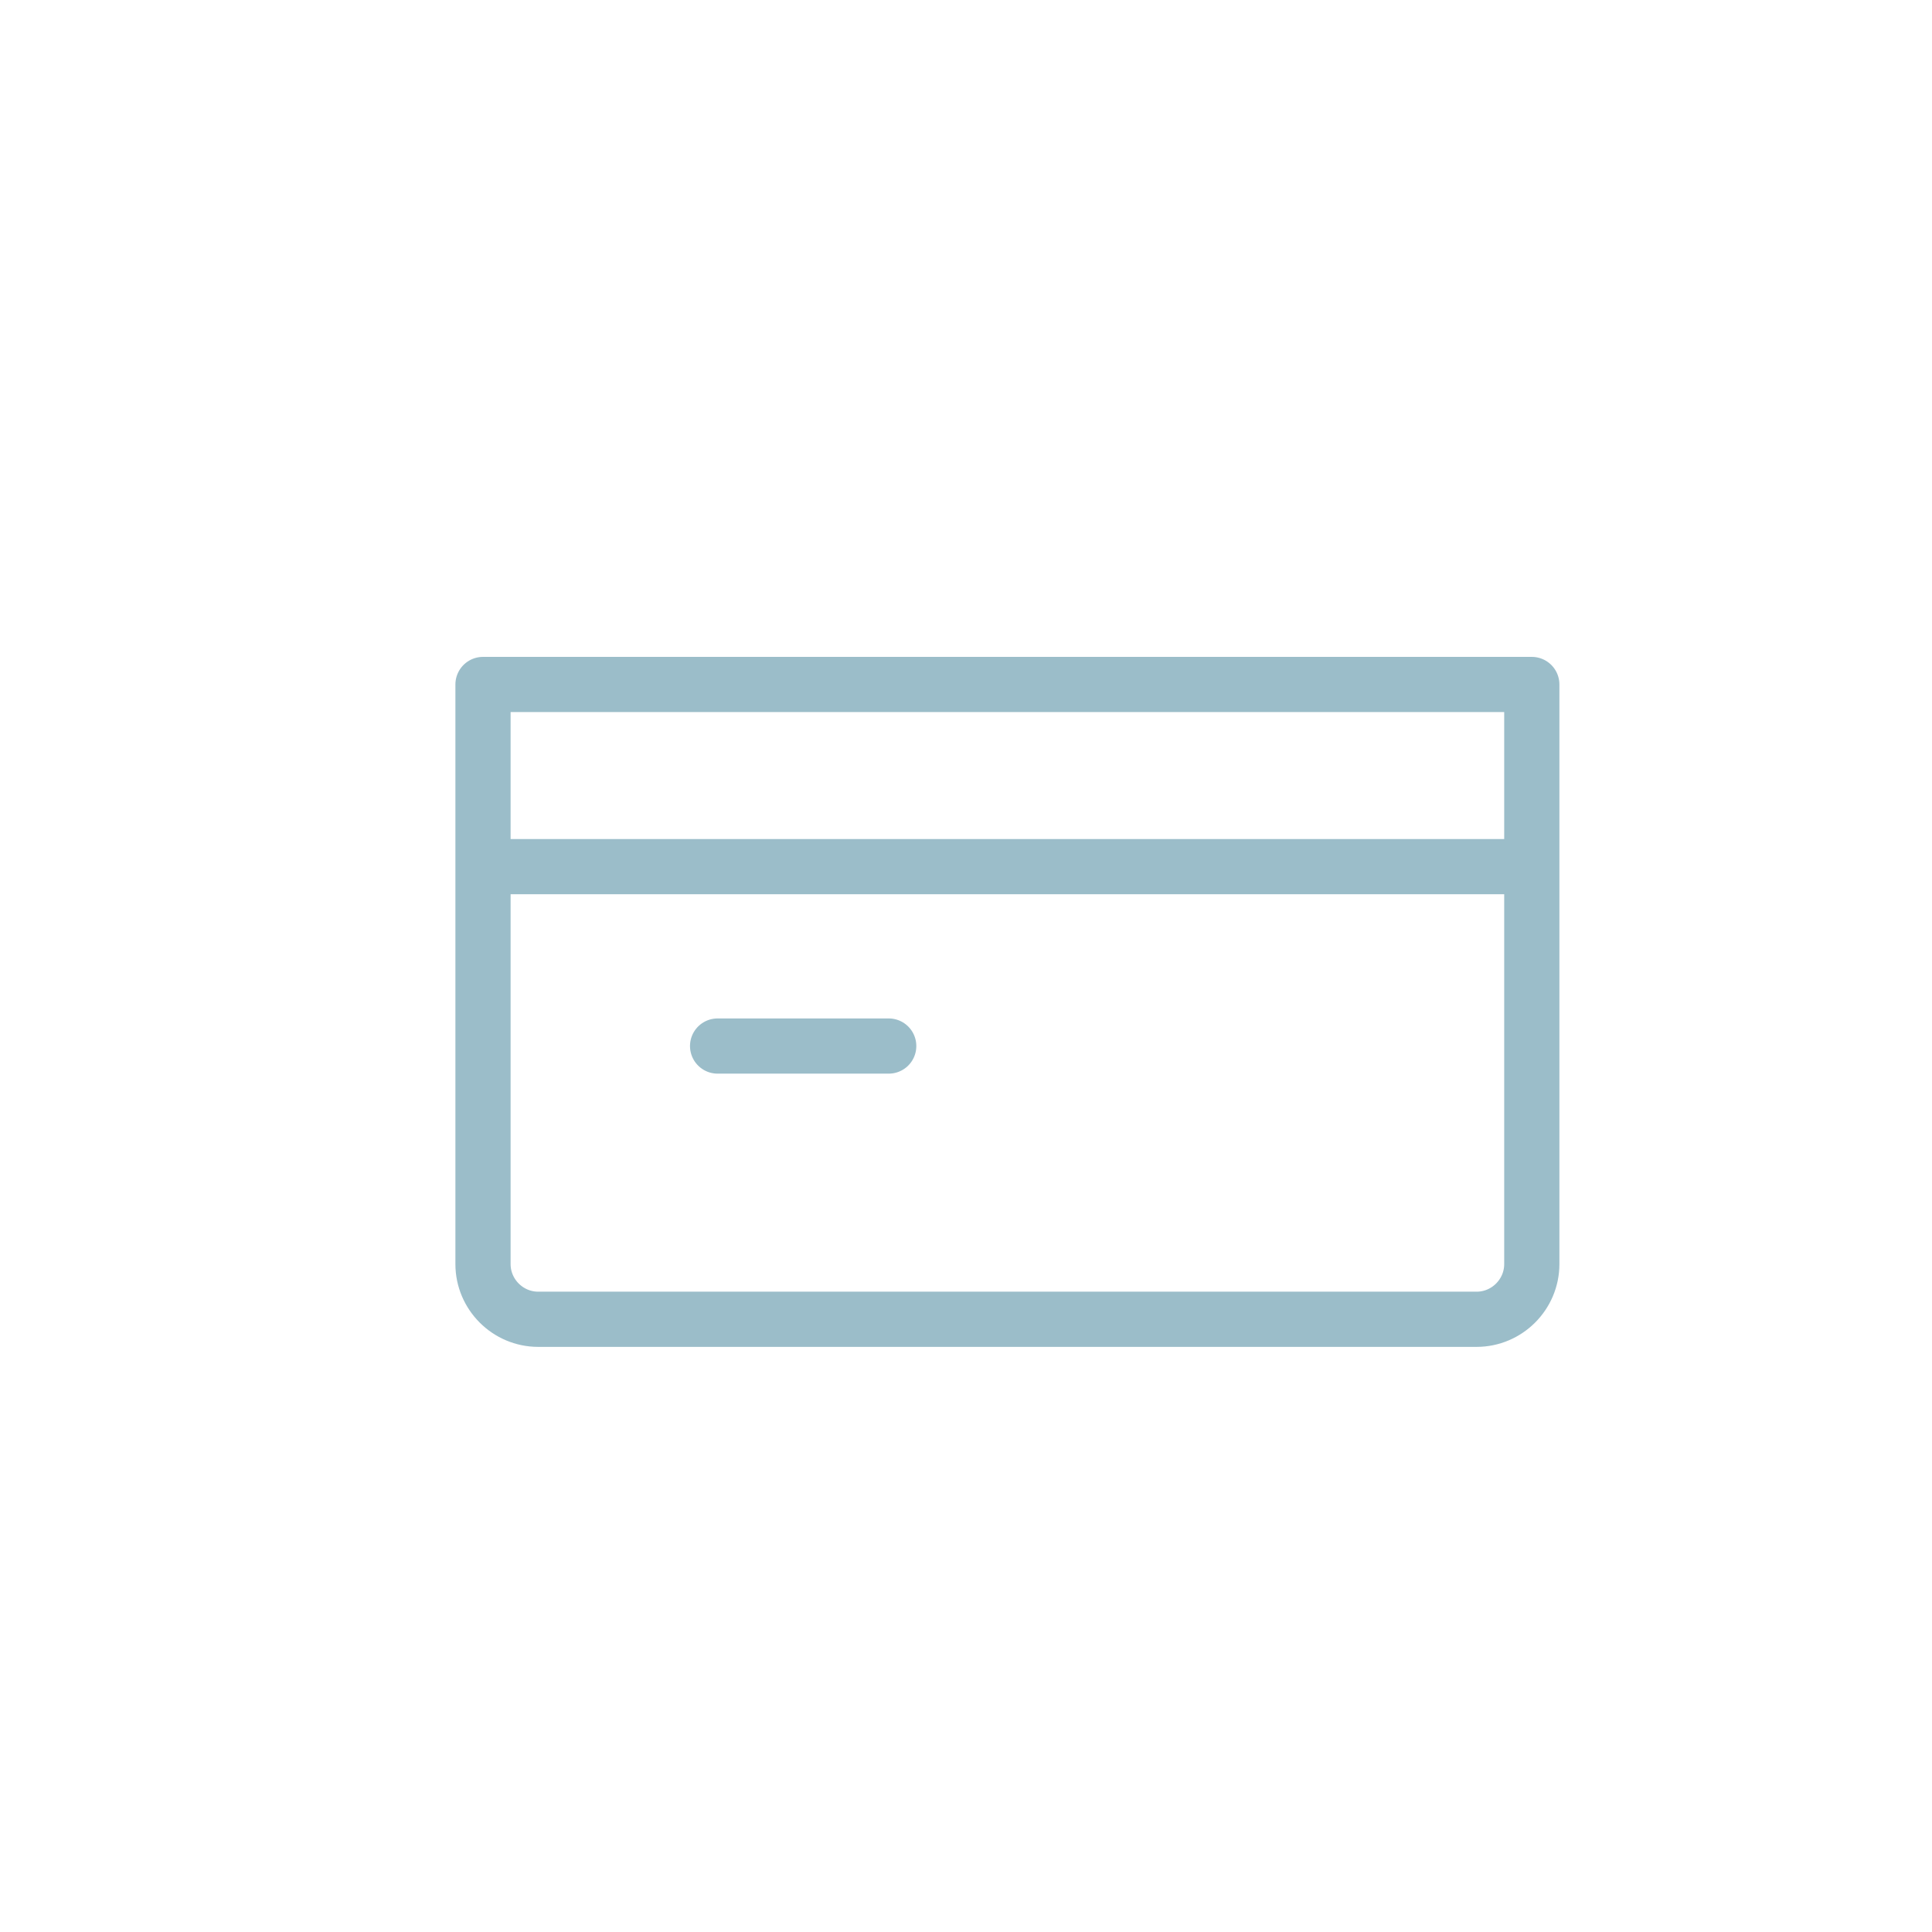 <?xml version="1.0" encoding="utf-8"?>
<!-- Generator: Adobe Illustrator 26.3.1, SVG Export Plug-In . SVG Version: 6.00 Build 0)  -->
<svg version="1.1" id="Calque_1" xmlns="http://www.w3.org/2000/svg" xmlns:xlink="http://www.w3.org/1999/xlink" x="0px" y="0px"
	 viewBox="0 0 70 70" style="enable-background:new 0 0 70 70;" xml:space="preserve">
<style type="text/css">
	.st0{fill:none;stroke:#9BBDC9;stroke-width:2;stroke-linecap:round;stroke-linejoin:round;}
</style>
<path class="st0" d="M17.5,31.4h19h19 M17.5,24.8h38v21c0,1.1-0.9,2-2,2h-34c-1.1,0-2-0.9-2-2V24.8z"/>
<path class="st0" d="M26,37.9h6.2"/>
</svg>
